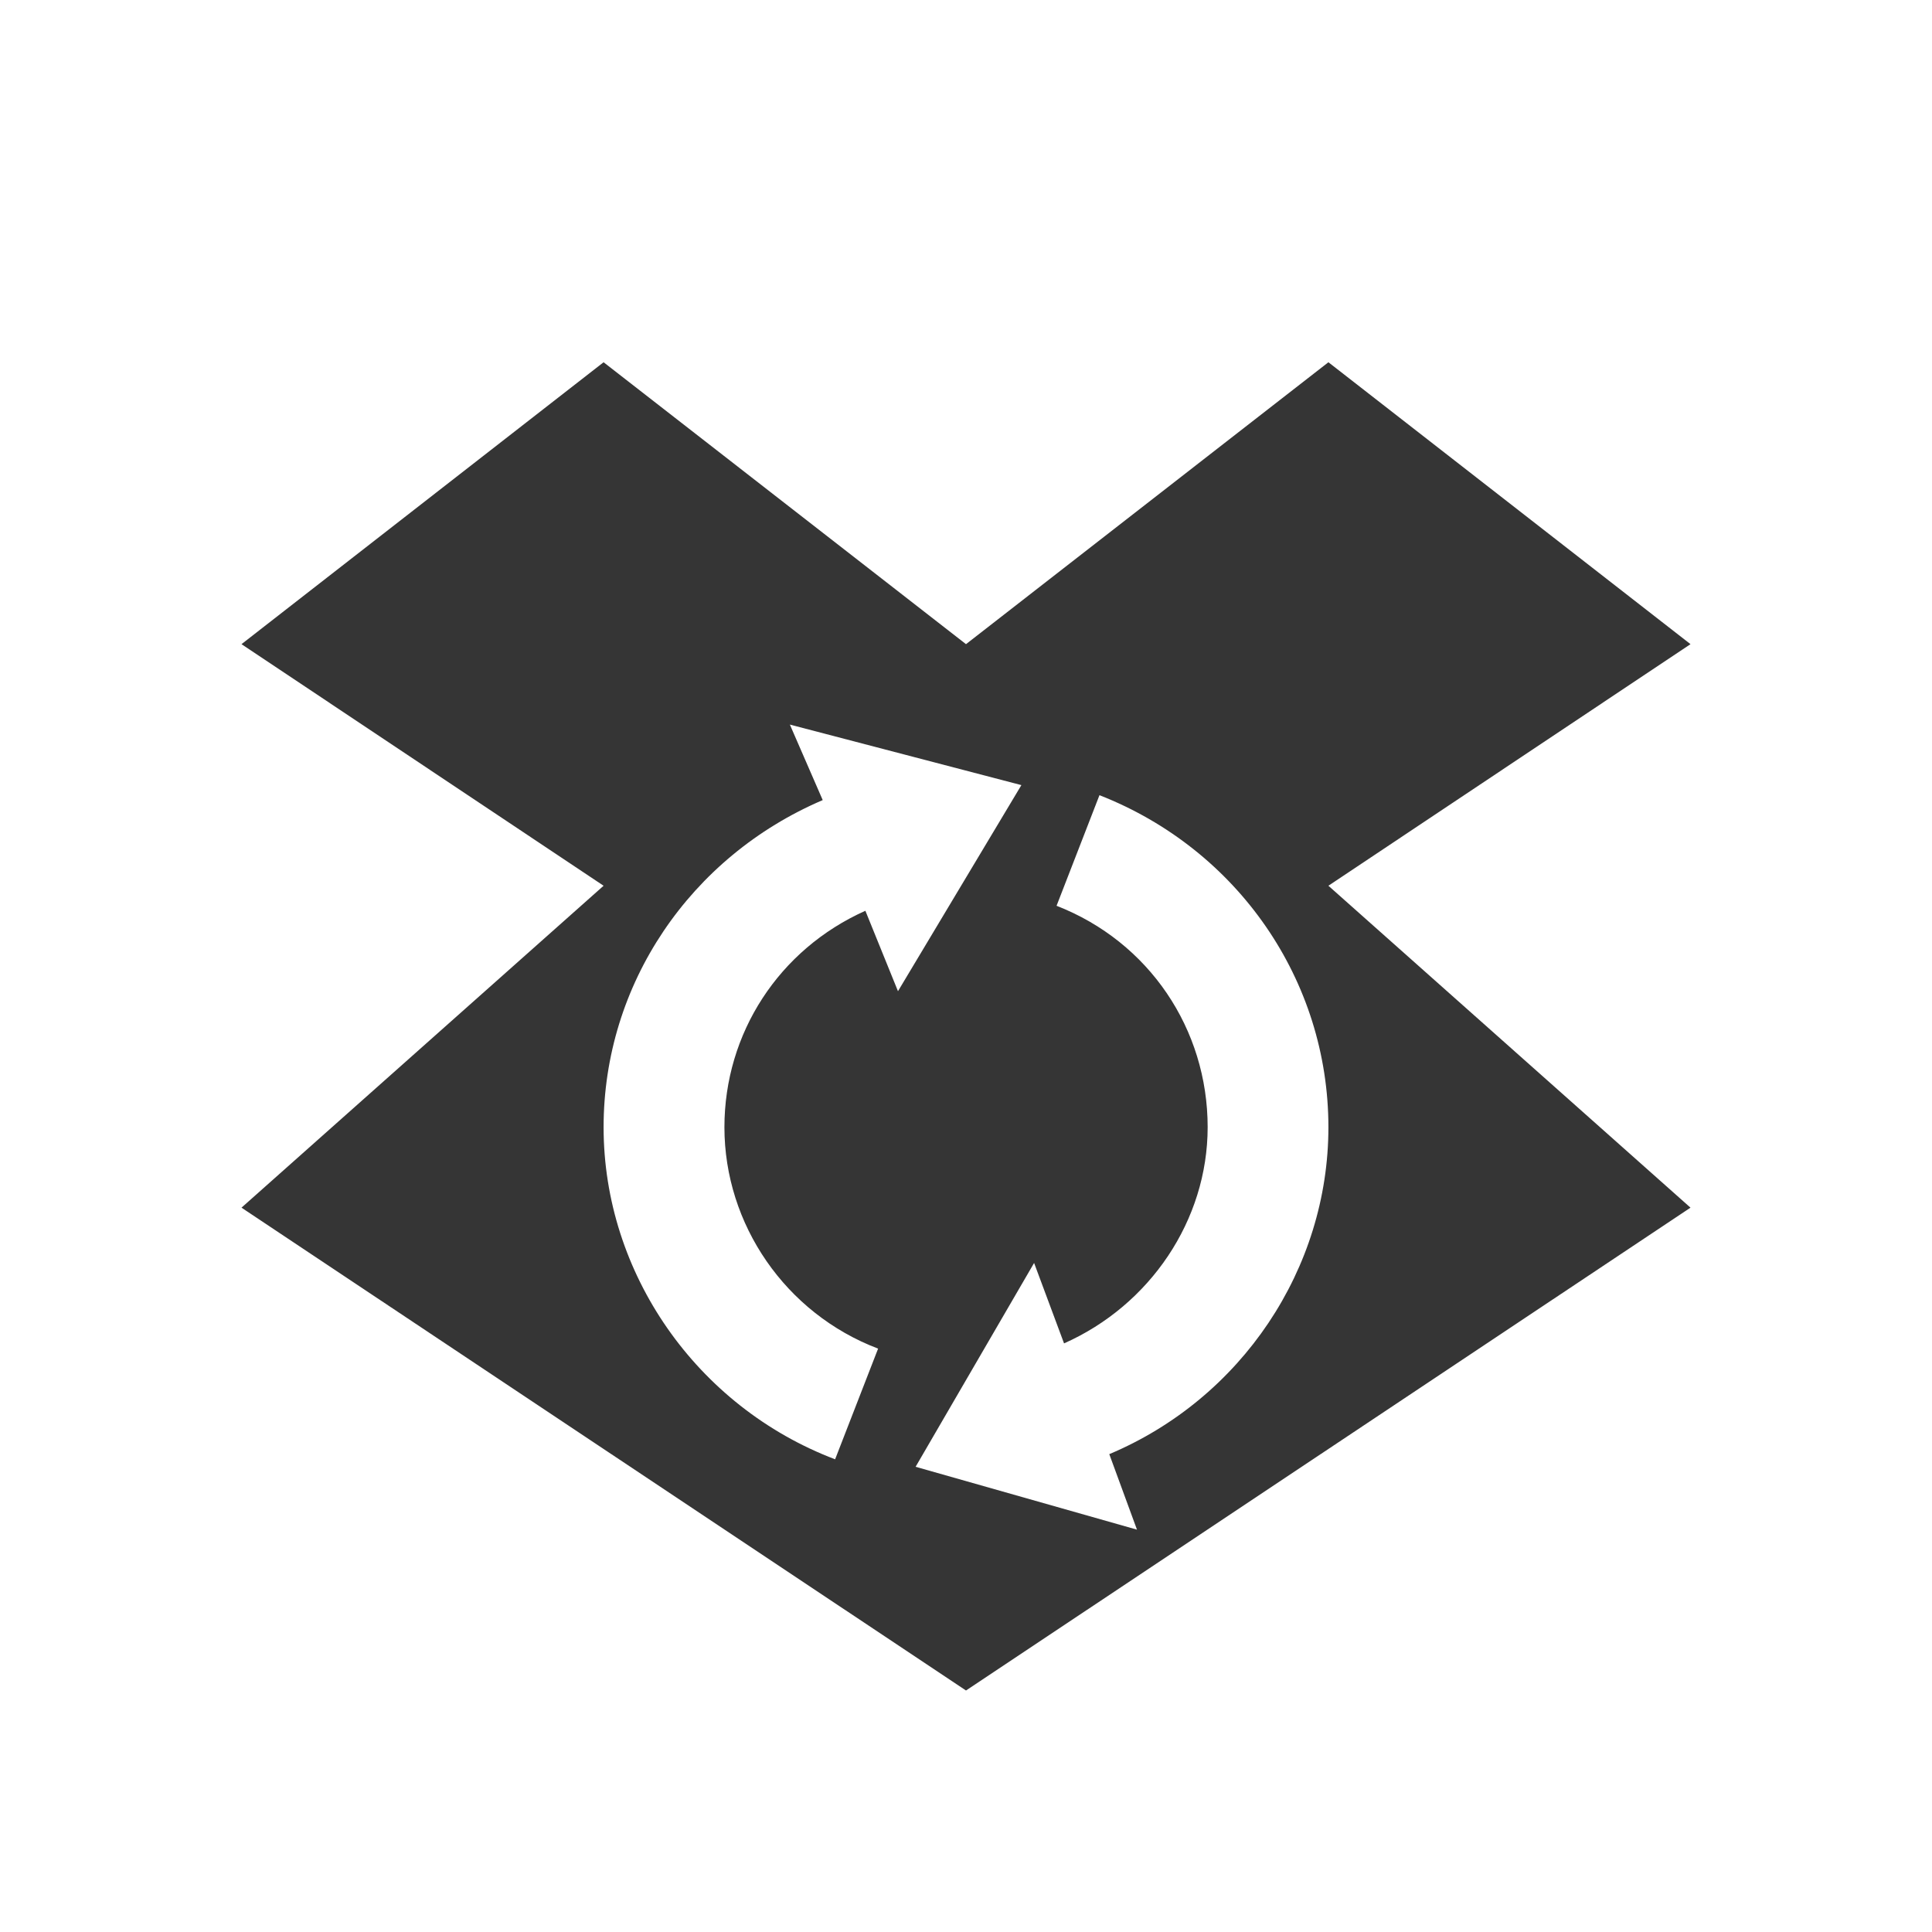 <?xml version="1.0" encoding="UTF-8" standalone="no"?>
<svg
   xmlns:dc="http://purl.org/dc/elements/1.1/"
   xmlns:cc="http://creativecommons.org/ns#"
   xmlns:rdf="http://www.w3.org/1999/02/22-rdf-syntax-ns#"
   xmlns:svg="http://www.w3.org/2000/svg"
   xmlns="http://www.w3.org/2000/svg"
   xmlns:sodipodi="http://sodipodi.sourceforge.net/DTD/sodipodi-0.dtd"
   xmlns:inkscape="http://www.inkscape.org/namespaces/inkscape"
   width="24"
   height="24"
   viewBox="0 0 24 24"
   id="svg2991"
   version="1.1"
   inkscape:version="0.91 r"
   sodipodi:docname="dropboxstatus-busy.svg">
  <defs
     id="defs3001" />
  <sodipodi:namedview
     pagecolor="#ffffff"
     bordercolor="#666666"
     borderopacity="1"
     objecttolerance="10"
     gridtolerance="10"
     guidetolerance="10"
     inkscape:pageopacity="0"
     inkscape:pageshadow="2"
     inkscape:window-width="1366"
     inkscape:window-height="747"
     id="namedview2999"
     showgrid="false"
     inkscape:zoom="13.906433"
     inkscape:cx="9.4452714"
     inkscape:cy="5.1353805"
     inkscape:window-x="0"
     inkscape:window-y="21"
     inkscape:window-maximized="1"
     inkscape:current-layer="svg2991" />
  <path
     style="fill:#353535;fill-opacity:1"
     inkscape:connector-curvature="0"
     id="path2997"
     d="M 7.498,4.5 3,8.002 7.498,11.003 3,15.002 12,21 21,15.002 16.502,11.003 21,8.002 16.502,4.5 12,8.002 Z M 9.812,9.001 12.688,9.753 11.155,12.313 10.75,11.314 c -1.074,0.48 -1.751,1.522 -1.751,2.689 0,1.207 0.759,2.313 1.909,2.75 l -0.534,1.375 c -1.723,-0.655 -2.876,-2.313 -2.876,-4.125 0,-1.776 1.074,-3.359 2.722,-4.064 z M 13.658,9.878 c 1.719,0.673 2.844,2.302 2.844,4.125 0,1.758 -1.078,3.369 -2.722,4.061 l 0.344,0.938 -2.75,-0.781 1.472,-2.532 0.372,0.999 c 1.067,-0.473 1.784,-1.529 1.784,-2.686 0,-1.217 -0.727,-2.302 -1.877,-2.75 z" />
</svg>
